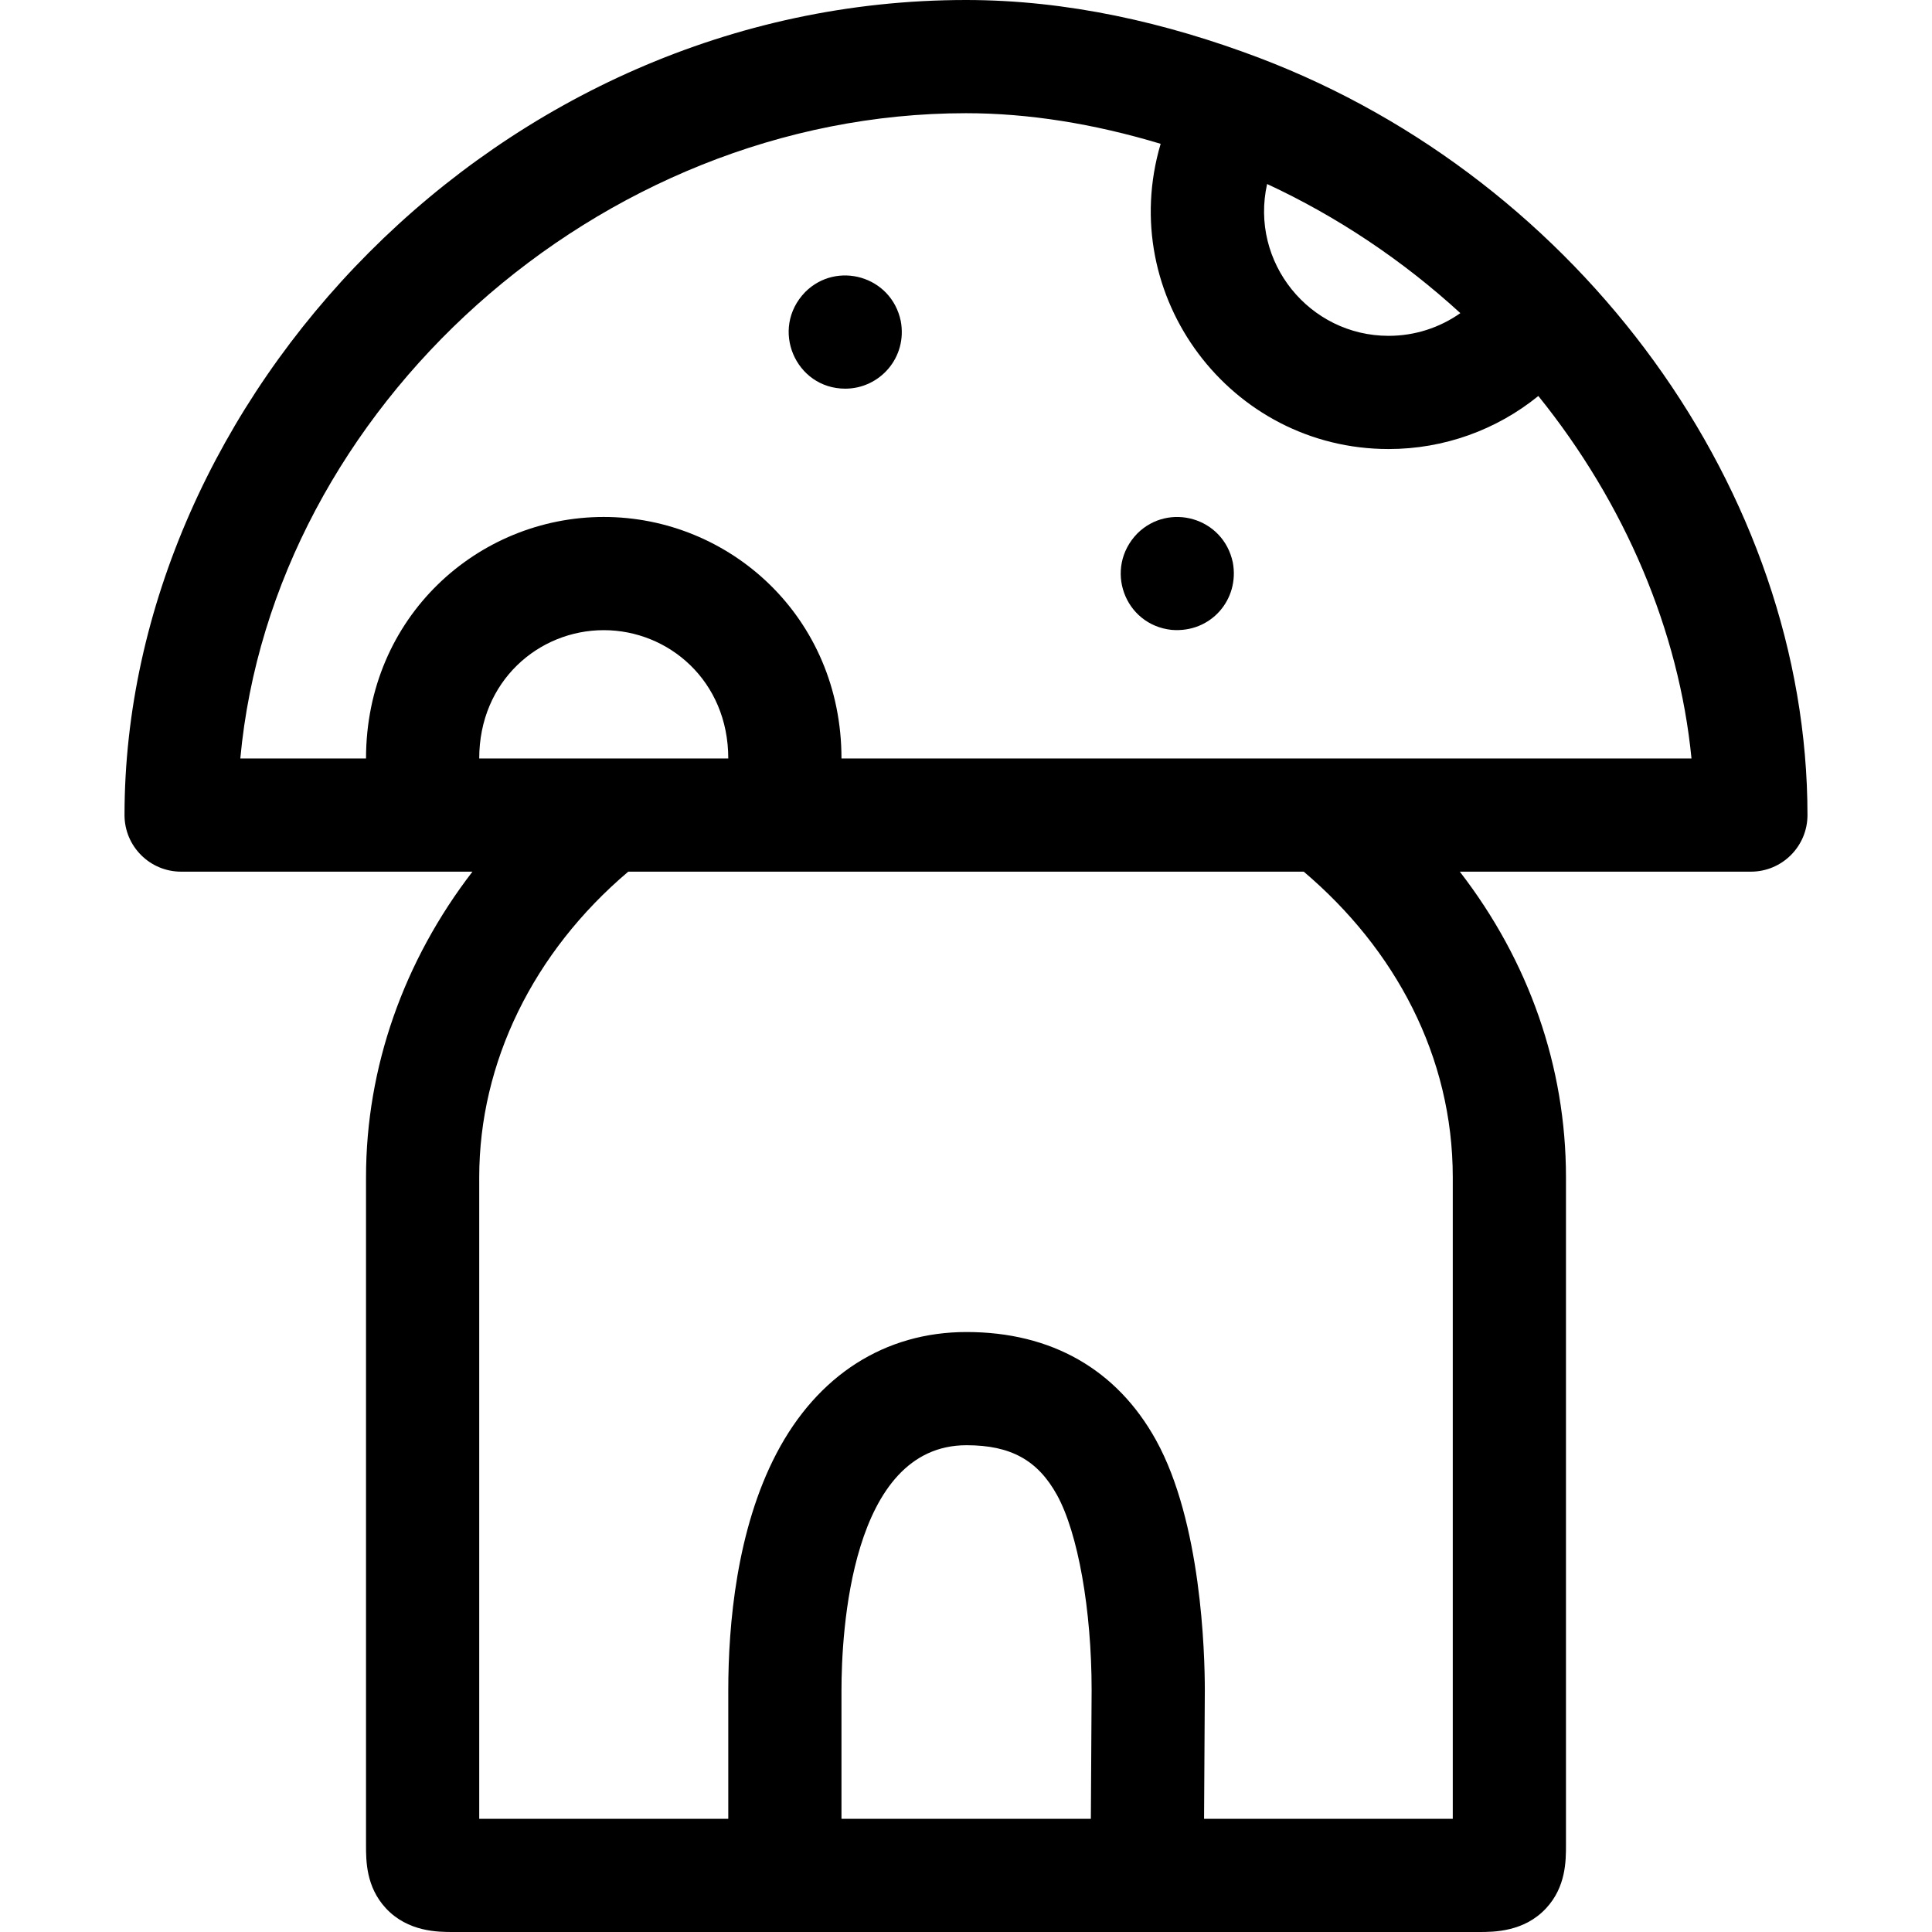 <svg id="Capa_1" enable-background="new 0 0 512 512" height="512" viewBox="0 0 512 512" width="512" xmlns="http://www.w3.org/2000/svg"><g><path d="m333.885 15.403c-.039-.016-.079-.031-.119-.047-24.749-9.382-50.98-15.356-77.766-15.356-124.344 0-223 106.208-223 216 0 8.284 6.716 15 15 15h77.204c-18.191 23.644-28.204 51.826-28.204 81v177c0 4.129 0 11.039 5.258 16.702 5.846 6.298 13.881 6.298 17.742 6.298h272c3.861 0 11.896 0 17.742-6.298 5.258-5.663 5.258-12.573 5.258-16.702v-177c0-29.357-9.844-57.335-28.136-81h77.136c8.284 0 15-6.716 15-15 0-85.605-59.994-168.208-145.115-200.597zm1.91 33.36c18.556 8.612 35.922 20.215 51.212 34.218-5.484 3.867-12.09 6.019-19.007 6.019-20.999 0-36.83-19.51-32.205-40.237zm-142.795 152.237h-66c0-20.495 15.756-34 33-34 17.171 0 33 13.424 33 34zm30 281v-34c0-15.248 2.39-65 33.14-65 11.694 0 18.863 3.943 23.971 13.183 5.576 10.095 9.18 30.435 9.18 51.729l-.202 34.088zm162-170v170h-65.911l.201-34c0-10.072-.932-44.621-12.922-66.327-10.369-18.758-27.738-28.673-50.228-28.673-21.628 0-39.52 11.438-50.379 32.206-10.547 20.171-12.761 45.281-12.761 62.794v34h-66v-170c0-30.431 14.335-59.689 39.492-81h179.011c24.207 20.52 39.497 48.912 39.497 81zm-162-111c0-37.51-29.648-64-63-64-33.353 0-63 26.49-63 64h-33.312c8.514-92.688 94.726-171 192.312-171 16.426 0 33.719 2.732 51.583 8.112-11.955 40.446 18.525 80.888 60.417 80.888 14.668 0 28.601-5.069 39.675-14.057 23.007 28.507 37.284 62.296 40.587 96.057z"/><path d="m238.71 85.069c-2.509-11.962-16.992-16.008-25.32-7.68-9.462 9.761-2.548 25.611 10.61 25.611 9.092 0 16.529-8.203 14.71-17.931z"/><path d="m326.71 149.069c-2.51-11.966-16.98-15.991-25.32-7.68-8.923 9.205-3.417 24.237 9.13 25.54 10.395.85 18.019-8.08 16.19-17.86z"/></g></svg>
